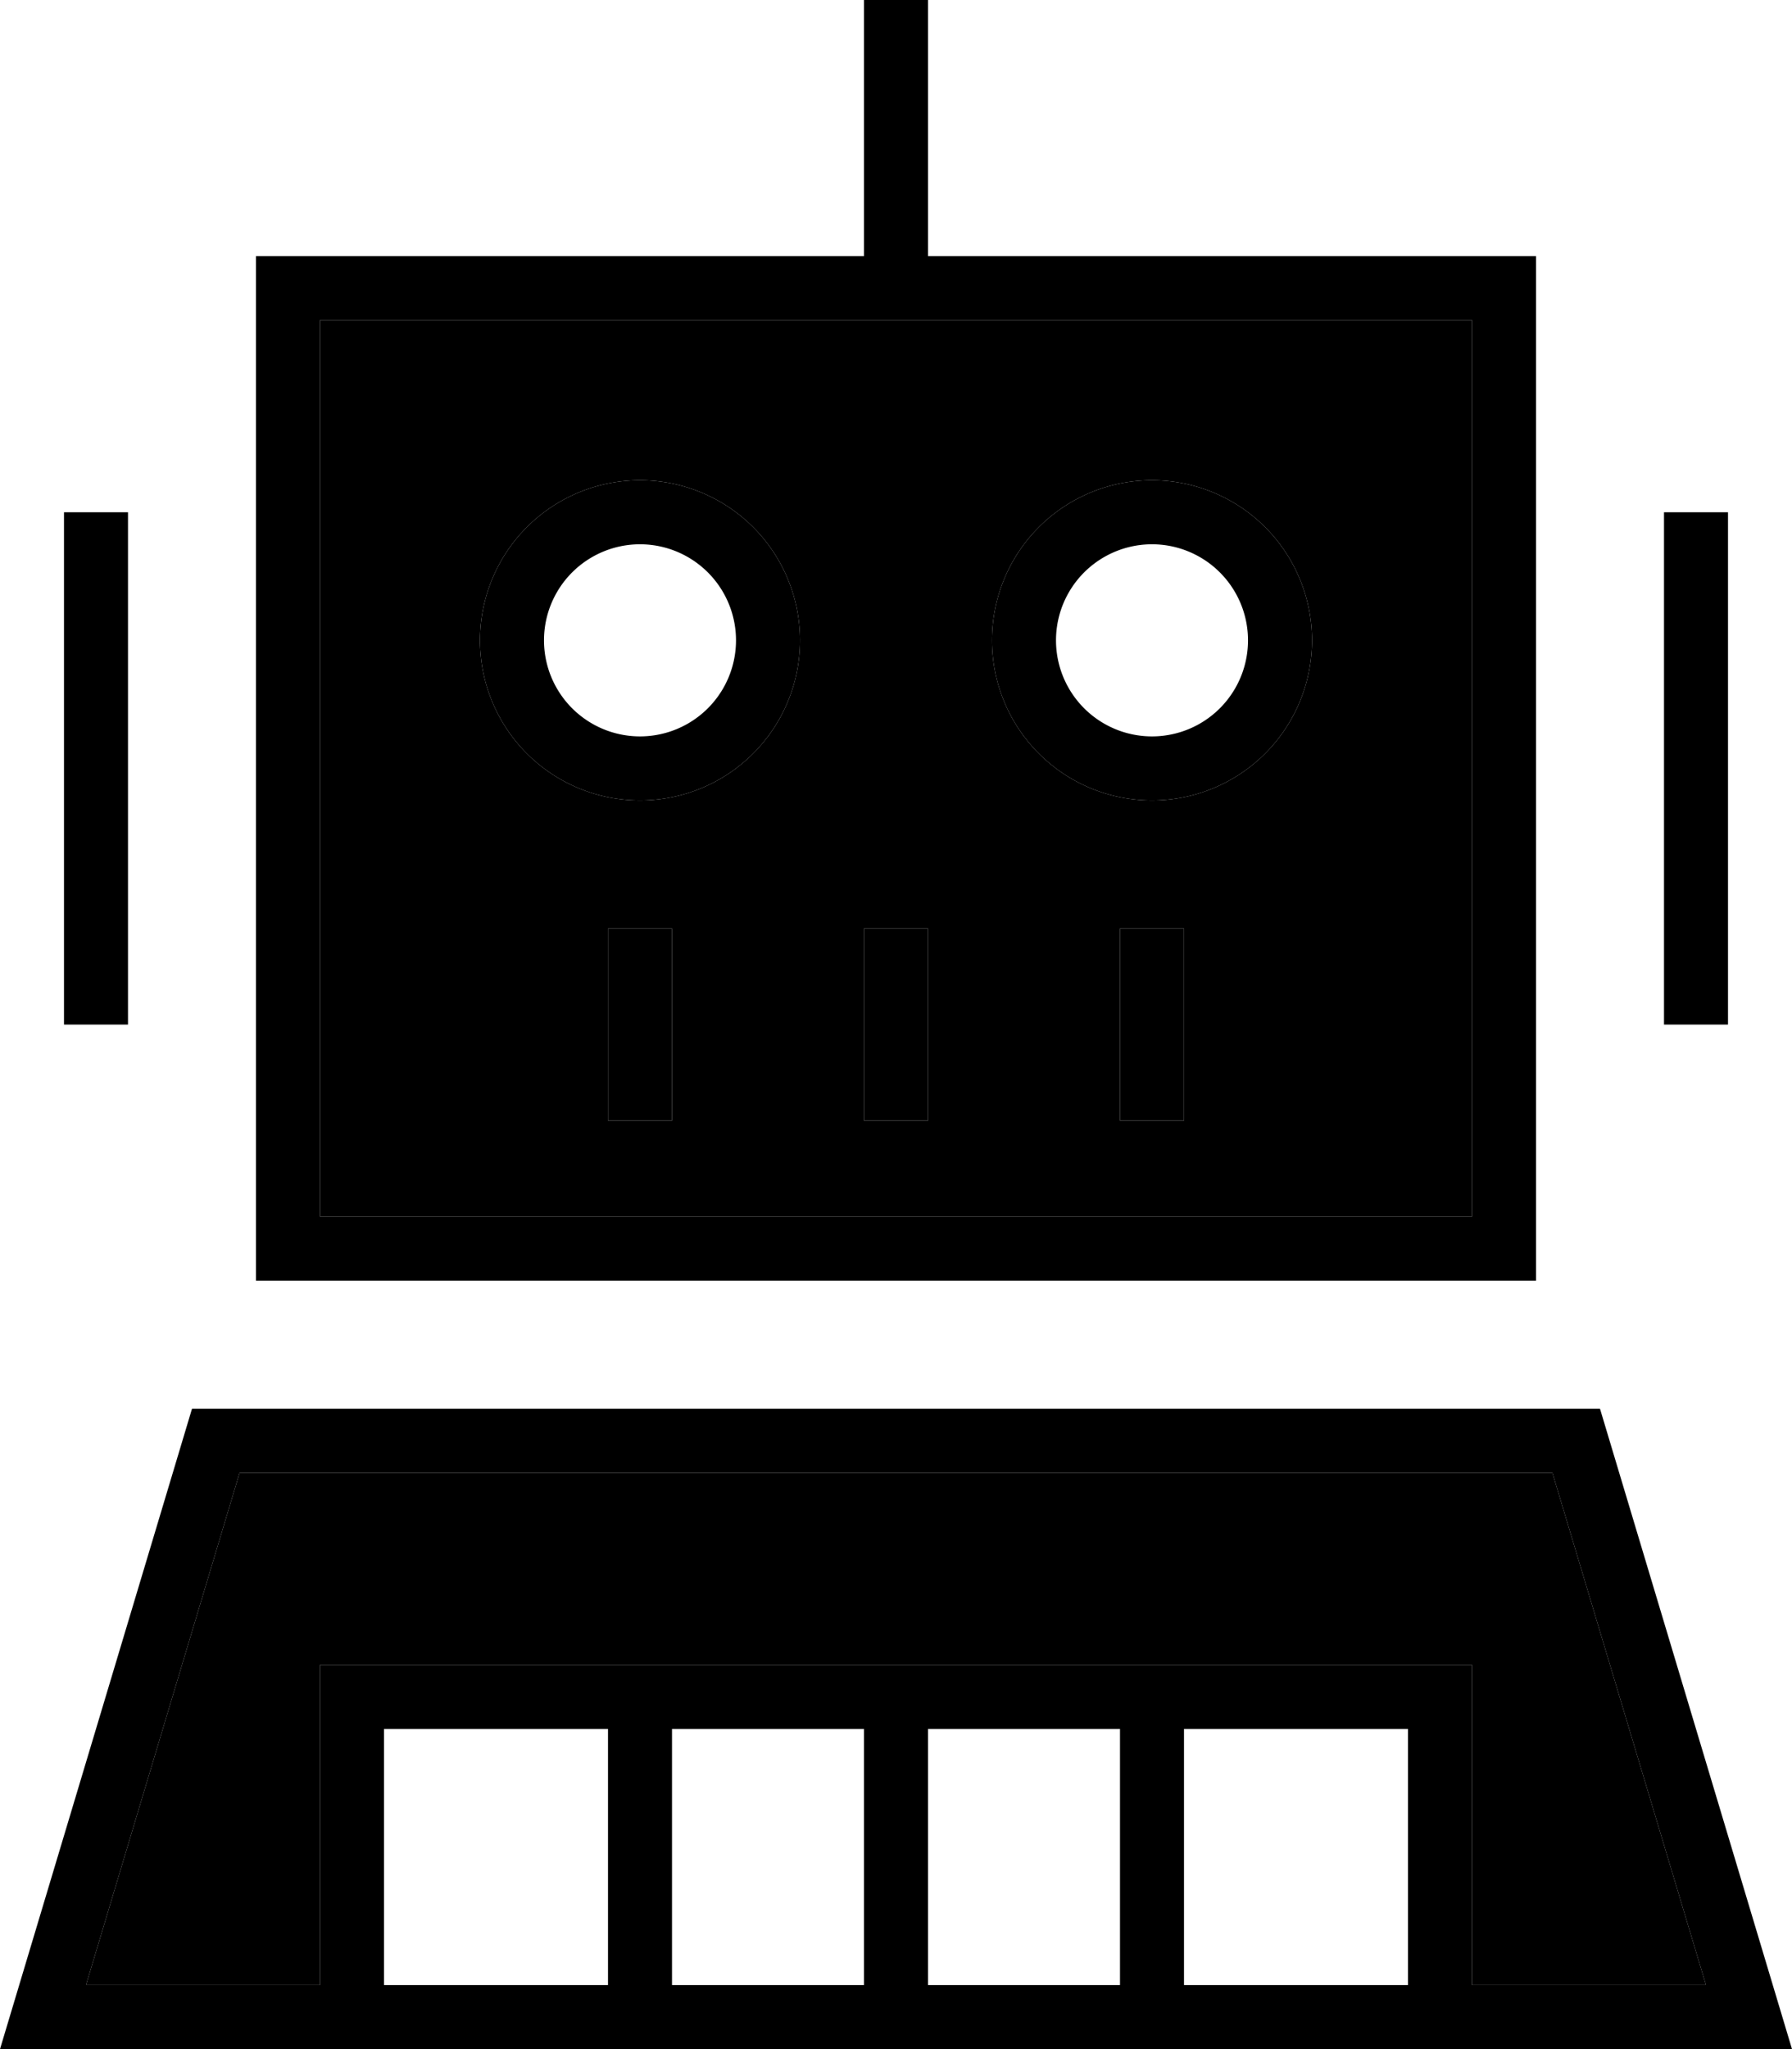 <svg xmlns="http://www.w3.org/2000/svg" viewBox="0 0 448 512"><path class="pr-icon-duotone-secondary" d="M21.5 496L59.9 368l328.2 0 38.4 128L368 496l0-64 0-16-16 0L96 416l-16 0 0 16 0 64-58.5 0zM80 80l288 0 0 224L80 304 80 80zm40 80a40 40 0 1 0 80 0 40 40 0 1 0 -80 0zm32 72l0 48 16 0 0-48-16 0zm64 0l0 48 16 0 0-48-16 0zm32-72a40 40 0 1 0 80 0 40 40 0 1 0 -80 0zm32 72l0 48 16 0 0-48-16 0z"/><path class="pr-icon-duotone-primary" d="M232 8l0-8L216 0l0 8 0 56L80 64 64 64l0 16 0 224 0 16 16 0 288 0 16 0 0-16 0-224 0-16-16 0L232 64l0-56zM80 80l288 0 0 224L80 304 80 80zM32 128l-16 0 0 128 16 0 0-128zm400 0l-16 0 0 128 16 0 0-128zM160 184a24 24 0 1 1 0-48 24 24 0 1 1 0 48zm-40-24a40 40 0 1 0 80 0 40 40 0 1 0 -80 0zm192 0a24 24 0 1 1 -48 0 24 24 0 1 1 48 0zm-24-40a40 40 0 1 0 0 80 40 40 0 1 0 0-80zM232 232l-16 0 0 48 16 0 0-48zM21.5 496L59.9 368l328.2 0 38.4 128L368 496l0-64 0-16-16 0L96 416l-16 0 0 16 0 64-58.5 0zm409.8 16l16.7 0-4.8-16L400 352 48 352 4.8 496 0 512l16.7 0L80 512l16 0 256 0 16 0 63.3 0zM352 432l0 64-56 0 0-64 56 0zm-72 0l0 64-48 0 0-64 48 0zm-64 0l0 64-48 0 0-64 48 0zm-64 0l0 64-56 0 0-64 56 0zm0-200l0 48 16 0 0-48-16 0zm128 0l0 48 16 0 0-48-16 0z"/></svg>